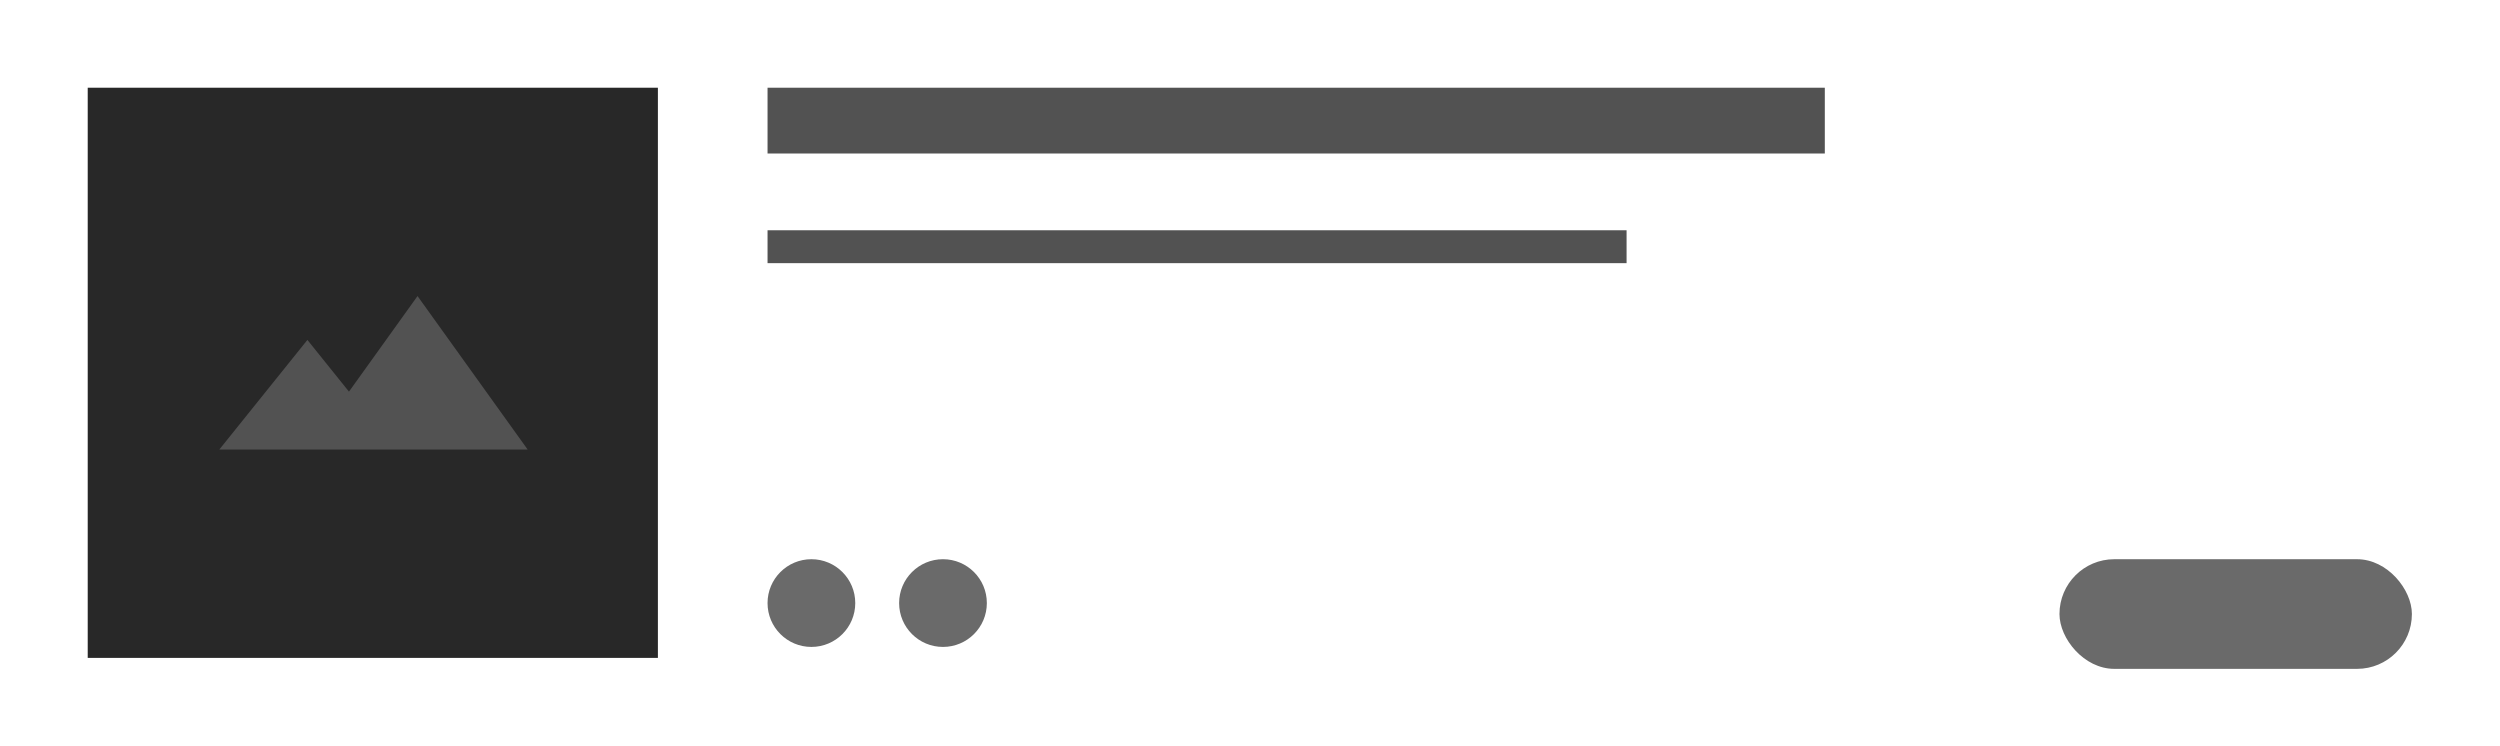 <svg xmlns="http://www.w3.org/2000/svg" xmlns:xlink="http://www.w3.org/1999/xlink" width="228px" height="68px" viewBox="0 0 228 68" version="1.1">
    <title>thumbnail_card_template_h_1</title>
    <g id="Card" stroke="none" stroke-width="1" fill="none" fill-rule="evenodd">
        <g id="Choose-Template" transform="translate(-1196, -686)" fill-rule="nonzero">
            <g id="thumbnail/card/template/h/1" transform="translate(1195, 686)">
                <g transform="translate(0.031, 0)">
                    <rect id="Title-Copy-13" fill="#282828" x="8.969" y="8" width="52" height="52"/>
                    <rect id="Title-Copy-19" fill="#525252" x="70.969" y="21" width="78.344" height="3"/>
                    <rect id="Title-Copy-20" fill="#525252" x="70.969" y="8" width="96.423" height="6"/>
                    <rect id="Title-Copy-26" fill="#6A6A6A" x="188.793" y="51" width="32.141" height="10" rx="5"/>
                    <polygon id="image-14" fill="#525252" points="32.795 35.717 39.048 27 49.093 41 20.969 41 29.004 31"/>
                    <circle id="Oval" fill="#6A6A6A" cx="74.969" cy="55" r="4"/>
                    <circle id="Oval-Copy" fill="#6A6A6A" cx="86.969" cy="55" r="4"/>
                </g>
            </g>
        </g>
    </g>
</svg>